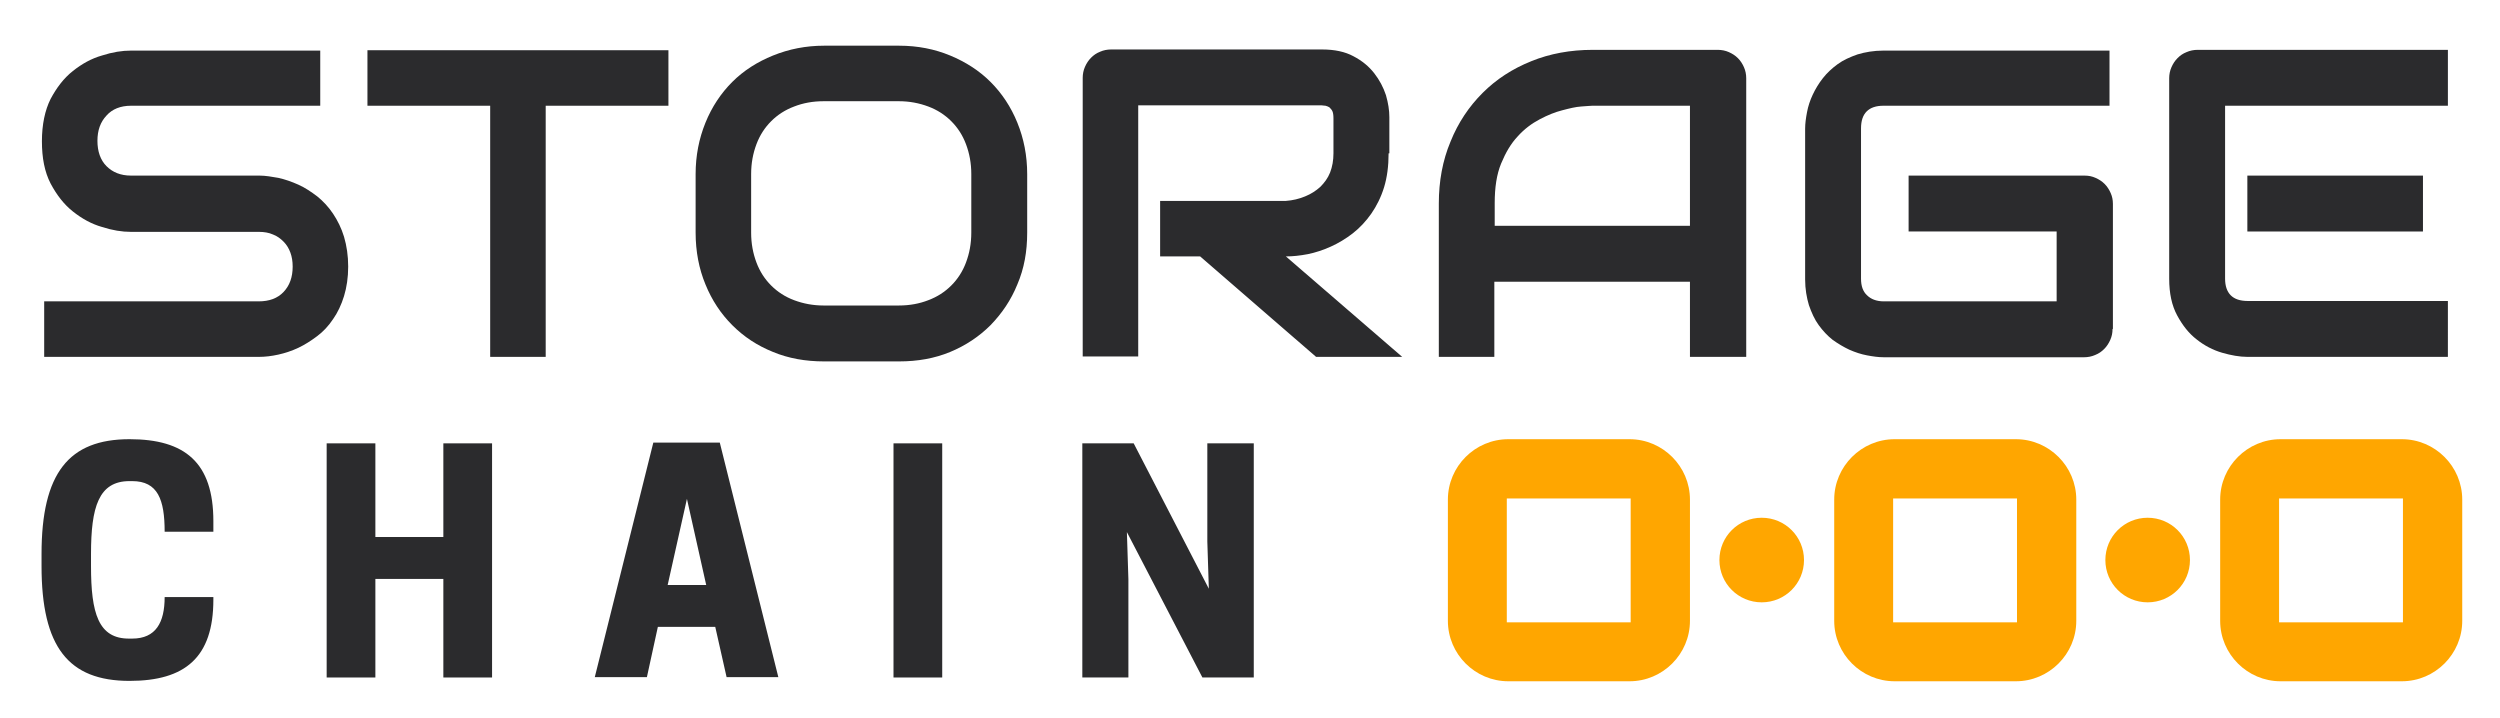 <svg xmlns="http://www.w3.org/2000/svg" version="1.2" viewBox="0 0 662 190" width="662" height="190">
	<style>
		.s0 { fill: #2b2b2d } 
		.s1 { fill: #ffa600 } 
	</style>
	<g id="Layer">
		<g id="Layer">
			<path id="Layer" class="s0" d="m24.1 149.9v-3.2c0-12.4 2-19.3 10.2-19.3h0.7c6.8 0 8.6 4.9 8.6 13.4h12.9v-2.8c0-15.5-7.5-21.7-22.2-21.7-16.1 0-23.3 9-23.3 30.4v3.2c0 21.4 7.1 30.4 23.3 30.4 14.7 0 22.2-6.2 22.2-21.5v-0.7h-12.9c0 6.7-2.3 11-8.6 11h-0.7c-8.3 0.1-10.2-6.8-10.2-19.2z"/>
			<path id="Layer" class="s0" d="m117.4 117.4v24.8h-18v-24.8h-12.9v62h12.9v-26.1h18v26.1h12.9v-62z"/>
			<path id="Layer" fill-rule="evenodd" class="s0" d="m190.6 117.2l15.5 62.1h-13.7l-3-13.3h-15.2l-2.9 13.3h-13.8l15.5-62.1zm-13.8 37.7h10.2l-5.1-22.8z"/>
			<path id="Layer" class="s0" d="m236.6 117.4h12.9v62h-12.9z"/>
			<path id="Layer" class="s0" d="m331.9 117.4h-12.2v26l0.4 12.5-19.9-38.5h-13.6v62h12.2v-26l-0.4-12.5 20 38.5h13.6v-62z"/>
			<path id="Layer" class="s0" d=""/>
			<path id="Layer" class="s0" d="m92.2 70.6c0 2.9-0.4 5.5-1.1 7.8-0.7 2.3-1.7 4.4-2.9 6.1q-1.8 2.7-4.2 4.5c-1.6 1.2-3.3 2.3-5 3.1-1.7 0.8-3.5 1.4-5.3 1.8q-2.7 0.6-5.1 0.6h-56.9v-14.7h56.8c2.8 0 5-0.8 6.6-2.5 1.6-1.7 2.4-3.9 2.4-6.7 0-1.4-0.2-2.6-0.6-3.7-0.4-1.1-1-2.1-1.8-2.9-0.8-0.8-1.7-1.5-2.8-1.9-1.1-0.5-2.4-0.7-3.7-0.7h-33.9c-2.4 0-4.9-0.4-7.7-1.3-2.8-0.8-5.3-2.2-7.7-4.1-2.4-1.9-4.3-4.4-5.9-7.4-1.6-3.1-2.3-6.8-2.3-11.2 0-4.4 0.8-8.2 2.3-11.2 1.6-3 3.5-5.5 5.9-7.4 2.4-1.9 4.9-3.3 7.7-4.1 2.8-0.9 5.3-1.3 7.7-1.3h50.1v14.6h-50.1c-2.8 0-5 0.9-6.5 2.6-1.6 1.7-2.4 3.9-2.4 6.7 0 2.8 0.8 5.1 2.4 6.7 1.6 1.6 3.7 2.5 6.5 2.5h34c1.6 0 3.3 0.3 5 0.6 1.8 0.4 3.5 1 5.3 1.8 1.8 0.8 3.4 1.9 5 3.1 1.6 1.3 3 2.8 4.2 4.6 1.2 1.8 2.2 3.8 2.9 6.1 0.7 2.4 1.1 5 1.1 7.9z"/>
			<path id="Layer" class="s0" d="m177 28h-32.5v66.5h-14.7v-66.5h-32.5v-14.7h79.7z"/>
			<path id="Layer" fill-rule="evenodd" class="s0" d="m272 61.6c0 5-0.8 9.5-2.6 13.7-1.7 4.2-4.1 7.7-7.1 10.8-3 3-6.6 5.4-10.7 7.1-4.1 1.7-8.6 2.5-13.5 2.5h-19.9c-4.9 0-9.4-0.8-13.5-2.5-4.2-1.7-7.7-4-10.8-7.1-3-3-5.4-6.6-7.1-10.8-1.7-4.1-2.6-8.7-2.6-13.7v-15.5c0-4.9 0.9-9.4 2.6-13.6 1.7-4.2 4.1-7.8 7.1-10.8 3-3 6.6-5.3 10.8-7 4.2-1.7 8.7-2.6 13.5-2.6h19.9c4.9 0 9.4 0.9 13.5 2.6 4.1 1.7 7.7 4 10.7 7 3 3 5.4 6.6 7.1 10.8 1.7 4.2 2.6 8.7 2.6 13.6zm-14.8-15.5c0-2.9-0.5-5.5-1.4-7.9-0.9-2.4-2.2-4.4-3.9-6.1-1.7-1.7-3.7-3-6.1-3.9-2.4-0.9-5-1.4-7.8-1.4h-19.9c-2.9 0-5.5 0.5-7.8 1.4-2.4 0.9-4.4 2.2-6.1 3.9-1.7 1.7-3 3.7-3.9 6.1-0.9 2.4-1.4 5-1.4 7.9v15.5c0 2.9 0.5 5.5 1.4 7.9 0.9 2.4 2.2 4.4 3.9 6.1 1.7 1.7 3.7 3 6.1 3.9 2.4 0.9 5 1.4 7.8 1.4h19.9c2.9 0 5.5-0.5 7.8-1.4 2.4-0.9 4.4-2.2 6.1-3.9 1.7-1.7 3-3.7 3.9-6.1 0.9-2.4 1.4-5 1.4-7.9z"/>
			<path id="Layer" class="s0" d="m367.7 40.6q0 5.1-1.2 9c-0.8 2.6-2 5-3.4 7-1.4 2-3.1 3.8-4.9 5.2-1.8 1.4-3.8 2.6-5.8 3.5-2 0.9-4.1 1.6-6.1 2-2.1 0.4-4 0.6-5.8 0.6l30.8 26.6h-22.8l-30.7-26.6h-10.6v-14.7h33.3q2.7-0.2 5.1-1.2c1.5-0.6 2.9-1.5 4-2.5 1.1-1.1 2-2.3 2.6-3.8q0.9-2.3 0.9-5.1v-9.3c0-0.8-0.1-1.5-0.3-1.9-0.2-0.4-0.5-0.7-0.8-1-0.3-0.2-0.7-0.3-1-0.4-0.4 0-0.7-0.1-1-0.1h-48.6v66.5h-14.7v-73.8c0-1 0.2-2 0.6-2.9 0.4-0.9 0.9-1.7 1.6-2.4 0.7-0.7 1.4-1.2 2.4-1.6 0.9-0.4 1.9-0.6 2.9-0.6h55.9c3.3 0 6.1 0.6 8.3 1.8 2.3 1.2 4.1 2.7 5.5 4.5 1.4 1.8 2.4 3.7 3.1 5.8 0.6 2.1 0.9 4 0.9 5.8v9.6z"/>
			<path id="Layer" fill-rule="evenodd" class="s0" d="m447.5 94.5v-19.9h-51.8v19.9h-14.7v-40.6c0-5.9 1-11.4 3.1-16.4 2-5 4.9-9.3 8.5-12.9q5.4-5.4 12.9-8.4c4.9-2 10.4-3 16.2-3h33.2c1 0 2 0.2 2.9 0.6 0.9 0.4 1.7 0.9 2.4 1.6 0.7 0.7 1.2 1.5 1.6 2.4 0.4 0.9 0.6 1.9 0.6 2.9v73.8zm0-34.7v-31.8h-25.9c-0.4 0-1.4 0.1-2.9 0.2-1.5 0.1-3.1 0.5-5 1q-2.8 0.7-6 2.4c-2.1 1.1-4.1 2.6-5.8 4.5-1.8 1.9-3.2 4.3-4.4 7.2-1.2 2.9-1.7 6.4-1.7 10.5v6z"/>
			<path id="Layer" class="s0" d="m559.4 87.1c0 1.1-0.2 2-0.6 2.9-0.4 0.9-0.9 1.7-1.6 2.4-0.7 0.7-1.4 1.2-2.4 1.6-0.9 0.4-1.9 0.6-2.9 0.6h-53.1c-1.4 0-2.8-0.2-4.4-0.5-1.6-0.3-3.1-0.8-4.7-1.5-1.5-0.7-3-1.6-4.4-2.6-1.4-1.1-2.6-2.4-3.7-3.9-1.1-1.5-1.9-3.3-2.6-5.3-0.6-2-1-4.3-1-6.8v-39.9c0-1.4 0.2-2.8 0.5-4.4 0.3-1.6 0.8-3.1 1.5-4.6 0.7-1.5 1.6-3 2.7-4.4 1.1-1.4 2.4-2.6 3.9-3.7 1.5-1.1 3.3-1.9 5.3-2.6 2-0.6 4.3-1 6.8-1h59.9v14.6h-59.9c-1.9 0-3.4 0.5-4.4 1.5q-1.5 1.5-1.5 4.5v39.8c0 1.9 0.5 3.4 1.6 4.4 1 1 2.5 1.6 4.4 1.6h45.8v-18.5h-39.2v-14.8h46.6c1.1 0 2 0.2 2.9 0.6 0.9 0.4 1.7 0.9 2.4 1.6 0.7 0.7 1.2 1.5 1.6 2.4 0.4 0.9 0.6 1.8 0.6 2.9v33.1z"/>
			<path id="Layer" class="s0" d="m595.1 46.5h46.5v14.8h-46.5z"/>
			<path id="Layer" class="s0" d="m648.2 94.5h-53.1c-2 0-4.3-0.4-6.7-1.1-2.4-0.7-4.7-1.9-6.7-3.5-2.1-1.6-3.8-3.8-5.2-6.4-1.4-2.6-2.1-5.8-2.1-9.7v-53.1c0-1 0.2-2 0.6-2.9 0.4-0.9 0.9-1.7 1.6-2.4 0.7-0.7 1.4-1.2 2.4-1.6 0.9-0.4 1.9-0.6 2.9-0.6h66.3v14.8h-59v45.8c0 1.9 0.5 3.4 1.5 4.4q1.5 1.5 4.5 1.5h53z"/>
			<path id="Layer" class="s0" d=""/>
			<g id="Layer">
				<g id="Layer">
					<path id="Layer" fill-rule="evenodd" class="s1" d="m383.4 132.3c0-8.8 7.2-16 16-16h32.1c8.8 0 16 7.2 16 16v32.1c0 8.8-7.2 16-16 16h-32.1c-8.8 0-16-7.2-16-16zm15.6 32.5h32.8v-32.8h-32.8z"/>
					<path id="Layer" class="s1" d="m466.5 159.5c-6.2 0-11.2-5-11.2-11.2 0-6.2 5-11.2 11.2-11.2 6.2 0 11.2 5 11.2 11.2 0 6.2-5 11.2-11.2 11.2z"/>
				</g>
				<g id="Layer">
					<path id="Layer" fill-rule="evenodd" class="s1" d="m485.7 132.3c0-8.8 7.2-16 16-16h32.1c8.8 0 16 7.2 16 16v32.1c0 8.8-7.2 16-16 16h-32.1c-8.8 0-16-7.2-16-16zm15.6 32.5h32.8v-32.8h-32.8z"/>
					<path id="Layer" class="s1" d="m568.7 159.5c-6.2 0-11.2-5-11.2-11.2 0-6.2 5-11.2 11.2-11.2 6.2 0 11.2 5 11.2 11.2 0 6.2-5 11.2-11.2 11.2z"/>
				</g>
				<g id="Layer">
					<path id="Layer" fill-rule="evenodd" class="s1" d="m587.9 132.3c0-8.8 7.2-16 16-16h32.1c8.8 0 16 7.2 16 16v32.1c0 8.8-7.2 16-16 16h-32.1c-8.8 0-16-7.2-16-16zm15.6 32.5h32.8v-32.8h-32.8z"/>
				</g>
			</g>
		</g>
	</g>
</svg>